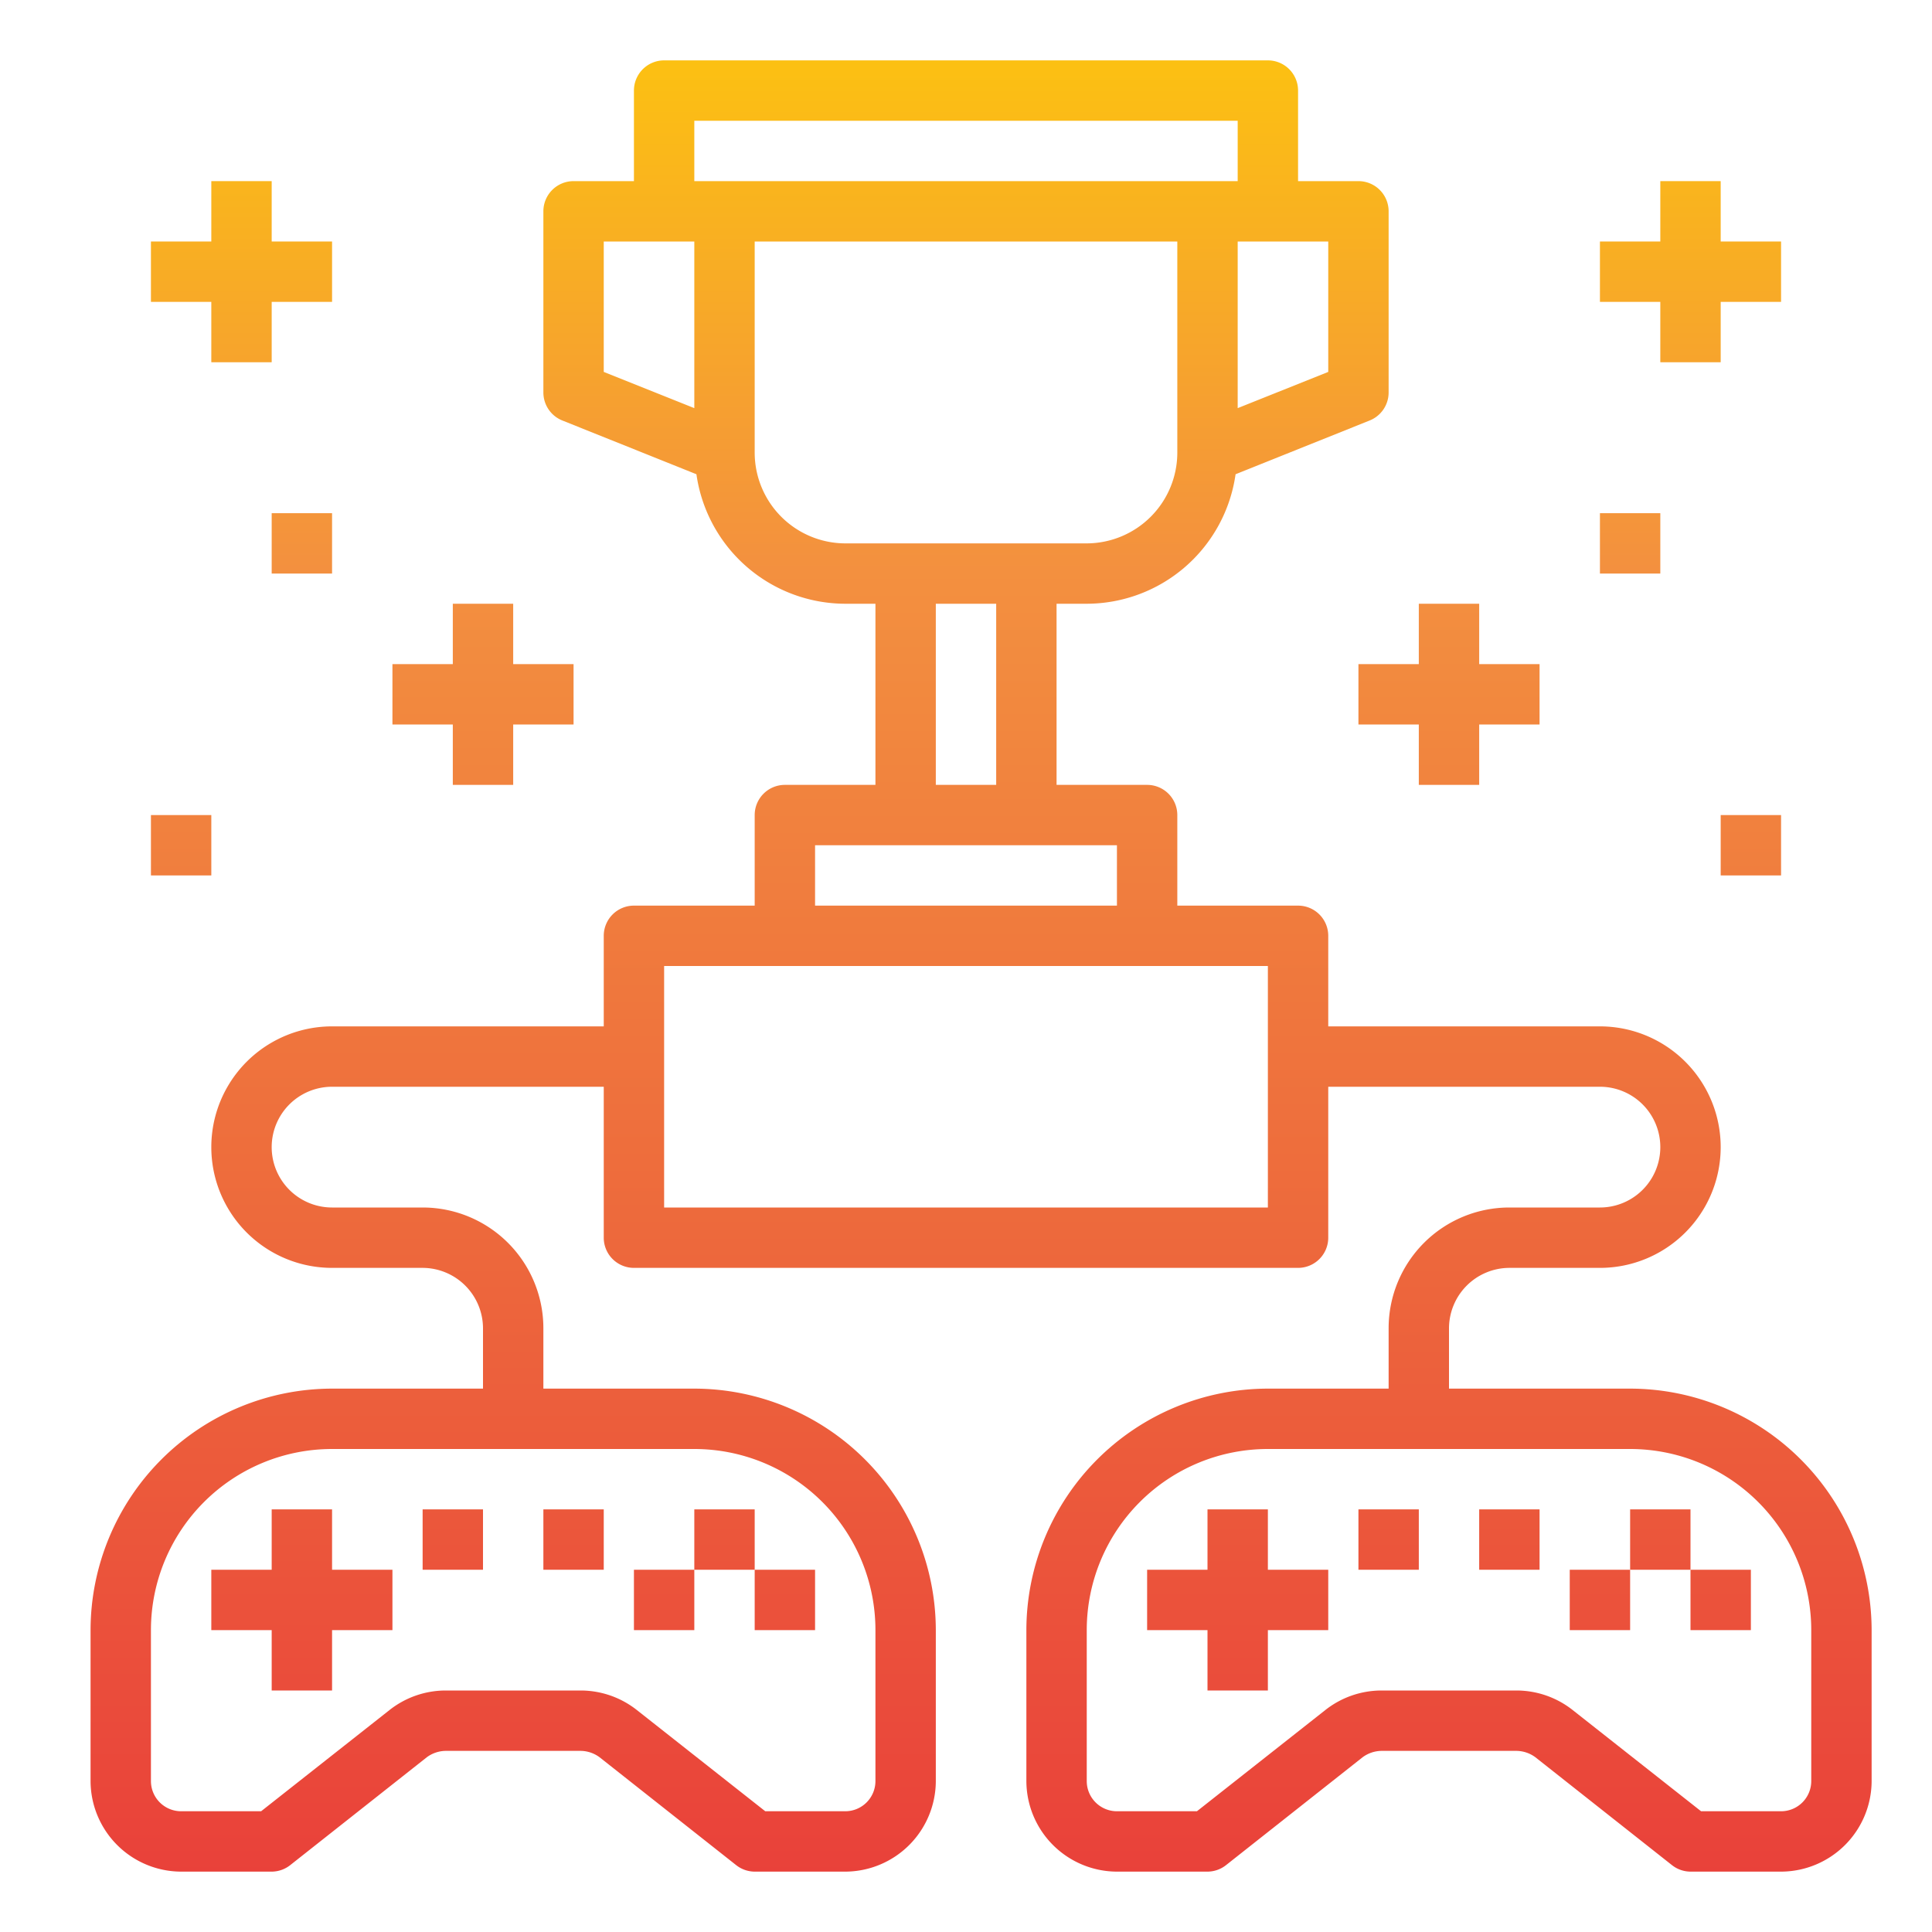 <svg height="512" viewBox="0 0 64 64" width="512" xmlns="http://www.w3.org/2000/svg" xmlns:xlink="http://www.w3.org/1999/xlink"><linearGradient id="New_Gradient_Swatch" gradientUnits="userSpaceOnUse" x1="10" x2="10" y1="63.72" y2="-.309"><stop offset="0" stop-color="#e93e3a"/><stop offset=".35" stop-color="#ed683c"/><stop offset=".7" stop-color="#f3903f"/><stop offset="1" stop-color="#fdc70c"/></linearGradient><linearGradient id="New_Gradient_Swatch-2" x1="24" x2="24" xlink:href="#New_Gradient_Swatch" y1="63.72" y2="-.309"/><linearGradient id="New_Gradient_Swatch-3" x1="26" x2="26" xlink:href="#New_Gradient_Swatch" y1="63.72" y2="-.309"/><linearGradient id="New_Gradient_Swatch-5" x1="22" x2="22" xlink:href="#New_Gradient_Swatch" y1="63.72" y2="-.309"/><linearGradient id="New_Gradient_Swatch-6" x1="15" x2="15" xlink:href="#New_Gradient_Swatch" y1="63.72" y2="-.309"/><linearGradient id="New_Gradient_Swatch-7" x1="19" x2="19" xlink:href="#New_Gradient_Swatch" y1="63.72" y2="-.309"/><linearGradient id="New_Gradient_Swatch-8" x1="32.5" x2="32.5" xlink:href="#New_Gradient_Swatch" y1="63.72" y2="-.309"/><linearGradient id="New_Gradient_Swatch-9" x1="41" x2="41" xlink:href="#New_Gradient_Swatch" y1="63.72" y2="-.309"/><linearGradient id="New_Gradient_Swatch-10" x1="55" x2="55" xlink:href="#New_Gradient_Swatch" y1="63.72" y2="-.309"/><linearGradient id="New_Gradient_Swatch-11" x1="57" x2="57" xlink:href="#New_Gradient_Swatch" y1="63.72" y2="-.309"/><linearGradient id="New_Gradient_Swatch-13" x1="53" x2="53" xlink:href="#New_Gradient_Swatch" y1="63.72" y2="-.309"/><linearGradient id="New_Gradient_Swatch-14" x1="46" x2="46" xlink:href="#New_Gradient_Swatch" y1="63.72" y2="-.309"/><linearGradient id="New_Gradient_Swatch-15" x1="50" x2="50" xlink:href="#New_Gradient_Swatch" y1="63.72" y2="-.309"/><linearGradient id="New_Gradient_Swatch-16" x1="16" x2="16" xlink:href="#New_Gradient_Swatch" y1="63.72" y2="-.309"/><linearGradient id="New_Gradient_Swatch-17" x1="8" x2="8" xlink:href="#New_Gradient_Swatch" y1="63.72" y2="-.309"/><linearGradient id="New_Gradient_Swatch-18" x1="48" x2="48" xlink:href="#New_Gradient_Swatch" y1="63.72" y2="-.309"/><linearGradient id="New_Gradient_Swatch-19" x1="56" x2="56" xlink:href="#New_Gradient_Swatch" y1="63.72" y2="-.309"/><linearGradient id="New_Gradient_Swatch-20" x1="54" x2="54" xlink:href="#New_Gradient_Swatch" y1="63.72" y2="-.309"/><linearGradient id="New_Gradient_Swatch-21" x1="58" x2="58" xlink:href="#New_Gradient_Swatch" y1="63.72" y2="-.309"/><linearGradient id="New_Gradient_Swatch-23" x1="6" x2="6" xlink:href="#New_Gradient_Swatch" y1="63.72" y2="-.309"/><g id="Trophy-Victory-Champion-Esport-Cup"><path d="m11 50h-2v2h-2v2h2v2h2v-2h2v-2h-2z" fill="url(#New_Gradient_Swatch)"/><path d="m23 50h2v2h-2z" fill="url(#New_Gradient_Swatch-2)"/><path d="m25 52h2v2h-2z" fill="url(#New_Gradient_Swatch-3)"/><path d="m23 54h2v2h-2z" fill="url(#New_Gradient_Swatch-2)"/><path d="m21 52h2v2h-2z" fill="url(#New_Gradient_Swatch-5)"/><path d="m14 50h2v2h-2z" fill="url(#New_Gradient_Swatch-6)"/><path d="m18 50h2v2h-2z" fill="url(#New_Gradient_Swatch-7)"/><path d="m54 46h-6v-2a2.006 2.006 0 0 1 2-2h3a4 4 0 0 0 0-8h-9v-3a1 1 0 0 0 -1-1h-4v-3a1 1 0 0 0 -1-1h-3v-6h1a4.99 4.99 0 0 0 4.93-4.29l4.44-1.78a1 1 0 0 0 .63-.93v-6a1 1 0 0 0 -1-1h-2v-3a1 1 0 0 0 -1-1h-20a1 1 0 0 0 -1 1v3h-2a1 1 0 0 0 -1 1v6a1 1 0 0 0 .63.93l4.44 1.78a4.99 4.99 0 0 0 4.93 4.29h1v6h-3a1 1 0 0 0 -1 1v3h-4a1 1 0 0 0 -1 1v3h-9a4 4 0 0 0 0 8h3a2.006 2.006 0 0 1 2 2v2h-5a8.011 8.011 0 0 0 -8 8v5a3.009 3.009 0 0 0 3 3h3a1 1 0 0 0 .62-.22l4.52-3.57a1.076 1.076 0 0 1 .62-.21h4.48a1.076 1.076 0 0 1 .62.21l4.52 3.57a1 1 0 0 0 .62.22h3a3.009 3.009 0 0 0 3-3v-5a8.011 8.011 0 0 0 -8-8h-5v-2a4 4 0 0 0 -4-4h-3a2 2 0 0 1 0-4h9v5a1 1 0 0 0 1 1h22a1 1 0 0 0 1-1v-5h9a2 2 0 0 1 0 4h-3a4 4 0 0 0 -4 4v2h-4a8.011 8.011 0 0 0 -8 8v5a3.009 3.009 0 0 0 3 3h3a1 1 0 0 0 .62-.22l4.52-3.57a1.076 1.076 0 0 1 .62-.21h4.48a1.076 1.076 0 0 1 .62.21l4.52 3.57a1 1 0 0 0 .62.22h3a3.009 3.009 0 0 0 3-3v-5a8.011 8.011 0 0 0 -8-8zm-31 2a6 6 0 0 1 6 6v5a1 1 0 0 1 -1 1h-2.65l-4.25-3.35a3.006 3.006 0 0 0 -1.86-.65h-4.48a3.006 3.006 0 0 0 -1.86.65l-4.25 3.35h-2.65a1 1 0 0 1 -1-1v-5a6 6 0 0 1 6-6zm21-40v4.32l-3 1.2v-5.52zm-21 5.52-3-1.2v-4.32h3zm0-7.52v-2h18v2zm5 12a3.009 3.009 0 0 1 -3-3v-7h14v7a3.009 3.009 0 0 1 -3 3zm5 2v6h-2v-6zm-6 8h10v2h-10zm15 12h-20v-8h20zm18 19a1 1 0 0 1 -1 1h-2.65l-4.25-3.35a3.006 3.006 0 0 0 -1.86-.65h-4.48a3.006 3.006 0 0 0 -1.86.65l-4.25 3.35h-2.65a1 1 0 0 1 -1-1v-5a6 6 0 0 1 6-6h12a6 6 0 0 1 6 6z" fill="url(#New_Gradient_Swatch-8)"/><path d="m42 50h-2v2h-2v2h2v2h2v-2h2v-2h-2z" fill="url(#New_Gradient_Swatch-9)"/><path d="m54 50h2v2h-2z" fill="url(#New_Gradient_Swatch-10)"/><path d="m56 52h2v2h-2z" fill="url(#New_Gradient_Swatch-11)"/><path d="m54 54h2v2h-2z" fill="url(#New_Gradient_Swatch-10)"/><path d="m52 52h2v2h-2z" fill="url(#New_Gradient_Swatch-13)"/><path d="m45 50h2v2h-2z" fill="url(#New_Gradient_Swatch-14)"/><path d="m49 50h2v2h-2z" fill="url(#New_Gradient_Swatch-15)"/><path d="m15 26h2v-2h2v-2h-2v-2h-2v2h-2v2h2z" fill="url(#New_Gradient_Swatch-16)"/><path d="m7 12h2v-2h2v-2h-2v-2h-2v2h-2v2h2z" fill="url(#New_Gradient_Swatch-17)"/><path d="m45 22v2h2v2h2v-2h2v-2h-2v-2h-2v2z" fill="url(#New_Gradient_Swatch-18)"/><path d="m55 12h2v-2h2v-2h-2v-2h-2v2h-2v2h2z" fill="url(#New_Gradient_Swatch-19)"/><path d="m53 17h2v2h-2z" fill="url(#New_Gradient_Swatch-20)"/><path d="m57 27h2v2h-2z" fill="url(#New_Gradient_Swatch-21)"/><path d="m9 17h2v2h-2z" fill="url(#New_Gradient_Swatch)"/><path d="m5 27h2v2h-2z" fill="url(#New_Gradient_Swatch-23)"/></g></svg>